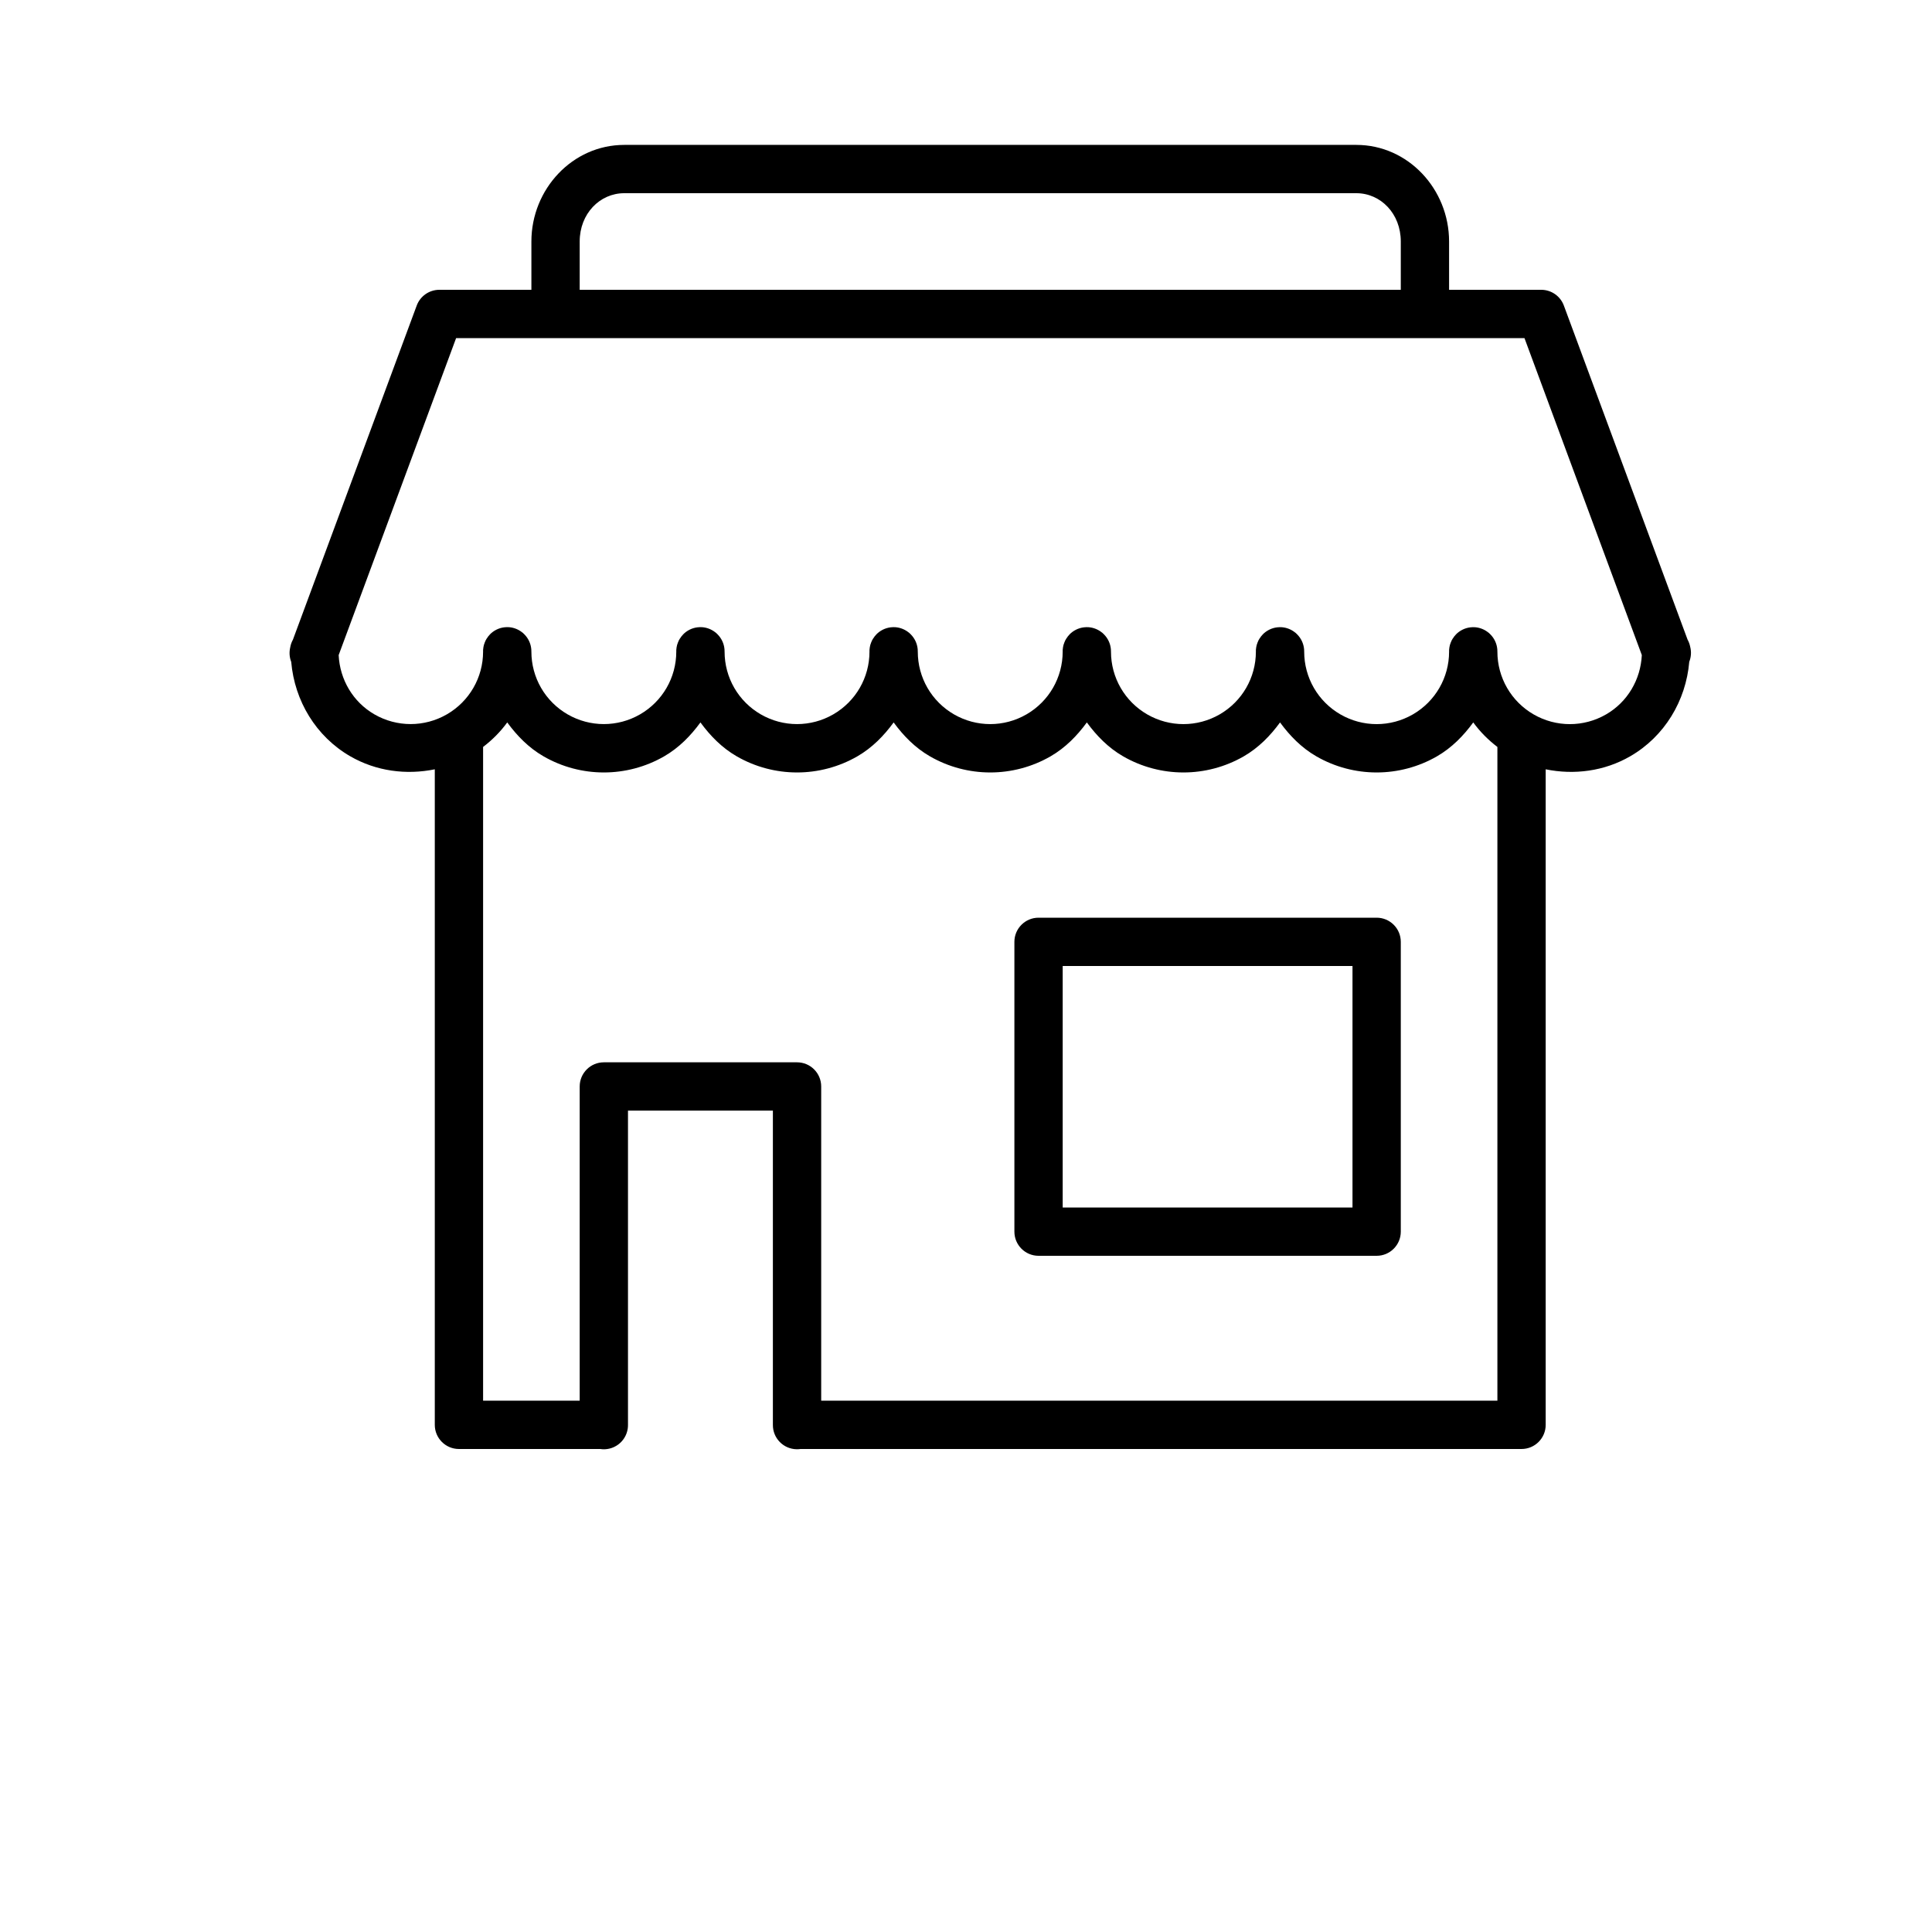 <?xml version="1.0" encoding="utf-8"?>
<!-- Generator: Adobe Illustrator 16.0.0, SVG Export Plug-In . SVG Version: 6.00 Build 0)  -->
<!DOCTYPE svg PUBLIC "-//W3C//DTD SVG 1.1//EN" "http://www.w3.org/Graphics/SVG/1.1/DTD/svg11.dtd">
<svg version="1.1"
	 id="Layer_1" xmlns:dc="http://purl.org/dc/elements/1.1/" xmlns:cc="http://creativecommons.org/ns#" xmlns:rdf="http://www.w3.org/1999/02/22-rdf-syntax-ns#" xmlns:svg="http://www.w3.org/2000/svg" xmlns:sodipodi="http://sodipodi.sourceforge.net/DTD/sodipodi-0.dtd" xmlns:inkscape="http://www.inkscape.org/namespaces/inkscape"
	 xmlns="http://www.w3.org/2000/svg" xmlns:xlink="http://www.w3.org/1999/xlink" x="0px" y="0px" width="576px" height="576px"
	 viewBox="0 0 576 576" enable-background="new 0 0 576 576" xml:space="preserve">
<g transform="translate(0,-1020.362)">
	<path d="M186.103,1063.562c-15.416,0-27.675,13.173-27.675,28.8v14.4h-27.45c-3.018,0.005-5.712,1.891-6.75,4.725l-36.9,99.591
		c-0.408,0.734-0.684,1.533-0.815,2.362c-0.328,1.415-0.22,2.895,0.309,4.247c1.008,11.642,7.38,22.249,17.606,28.153
		c7.729,4.462,16.701,5.617,25.2,3.881v195.44c0,3.977,3.224,7.2,7.2,7.2h42.103c3.931,0.605,7.608-2.09,8.213-6.021
		c0.06-0.39,0.088-0.784,0.083-1.18v-93.685h43.2v93.685c-0.042,3.977,3.149,7.234,7.125,7.275c0.373,0.004,0.746-0.021,1.115-0.075
		c0.056,0.001,0.112,0.001,0.168,0h214.791c3.977,0,7.2-3.224,7.2-7.2v-195.44c8.499,1.736,17.472,0.581,25.2-3.881
		c10.234-5.909,16.606-16.528,17.606-28.181c0.561-1.414,0.659-2.97,0.281-4.444c-0.145-0.759-0.411-1.491-0.788-2.166
		l-36.872-99.562c-1.037-2.834-3.731-4.72-6.75-4.725h-27.478v-14.4c0-15.627-12.231-28.8-27.647-28.8H186.103z M186.103,1077.962
		h218.278c7.258,0,13.247,6.095,13.247,14.4v14.4h-244.8v-14.4C172.828,1084.057,178.845,1077.962,186.103,1077.962z
		 M135.984,1121.162H454.5l34.987,94.5c-0.35,7.323-4.268,14.001-10.659,17.691c-6.693,3.865-14.907,3.865-21.6,0
		c-6.693-3.864-10.801-10.975-10.801-18.703c0.004-0.244-0.006-0.488-0.027-0.731c-0.153-1.693-0.9-3.277-2.109-4.472
		c-0.161-0.167-0.33-0.327-0.507-0.478c-0.009,0-0.019,0-0.028,0c-1.121-0.918-2.493-1.478-3.938-1.604
		c-0.468-0.036-0.939-0.027-1.406,0.028c-0.009,0-0.019,0-0.027,0c-1.675,0.195-3.228,0.972-4.388,2.194c0,0.009,0,0.019,0,0.028
		c-0.168,0.17-0.328,0.349-0.479,0.535c0,0.009,0,0.019,0,0.028c-0.14,0.181-0.271,0.369-0.394,0.562
		c-0.01,0.01-0.019,0.019-0.028,0.028c-0.048,0.083-0.095,0.168-0.141,0.253c-0.068,0.111-0.134,0.224-0.196,0.338
		c0,0.009,0,0.019,0,0.028c-0.104,0.211-0.198,0.427-0.281,0.647c0,0.009,0,0.019,0,0.028c-0.086,0.212-0.16,0.428-0.226,0.646
		c0,0.01,0,0.019,0,0.028c-0.058,0.223-0.104,0.448-0.141,0.675c0,0.01,0,0.019,0,0.028c-0.039,0.233-0.067,0.468-0.084,0.703
		c-0.006,0.169-0.006,0.337,0,0.506c0,7.729-4.106,14.839-10.8,18.703c-6.693,3.865-14.907,3.865-21.601,0
		c-6.693-3.864-10.8-10.975-10.8-18.703c0.003-0.244-0.006-0.488-0.028-0.731c-0.153-1.693-0.9-3.277-2.109-4.472
		c-0.161-0.167-0.33-0.327-0.506-0.478c-0.01,0-0.019,0-0.028,0c-1.121-0.918-2.493-1.478-3.938-1.604
		c-0.469-0.036-0.939-0.027-1.406,0.028c-0.01,0-0.019,0-0.028,0c-1.674,0.195-3.227,0.972-4.388,2.194c0,0.009,0,0.019,0,0.028
		c-0.168,0.17-0.327,0.349-0.478,0.535c0,0.009,0,0.019,0,0.028c-0.141,0.181-0.271,0.369-0.394,0.562
		c-0.01,0.01-0.02,0.019-0.028,0.028c-0.049,0.083-0.096,0.168-0.141,0.253c-0.069,0.111-0.135,0.224-0.197,0.338
		c0,0.009,0,0.019,0,0.028c-0.104,0.211-0.198,0.427-0.281,0.647c0,0.009,0,0.019,0,0.028c-0.085,0.212-0.16,0.428-0.225,0.646
		c0,0.01,0,0.019,0,0.028c-0.058,0.223-0.104,0.448-0.141,0.675c0,0.01,0,0.019,0,0.028c-0.04,0.233-0.068,0.468-0.085,0.703
		c-0.006,0.169-0.006,0.337,0,0.506c0.001,7.729-4.106,14.839-10.8,18.703c-6.692,3.865-14.907,3.865-21.6,0
		c-6.693-3.864-10.801-10.975-10.8-18.703c0.003-0.244-0.007-0.488-0.028-0.731c-0.153-1.693-0.9-3.277-2.109-4.472
		c-0.161-0.167-0.33-0.327-0.507-0.478c-0.009,0-0.019,0-0.027,0c-1.121-0.918-2.494-1.478-3.938-1.604
		c-0.469-0.036-0.939-0.027-1.406,0.028c-0.01,0-0.02,0-0.028,0c-1.675,0.195-3.227,0.972-4.388,2.194c0,0.009,0,0.019,0,0.028
		c-0.168,0.17-0.328,0.349-0.479,0.535c0,0.009,0,0.019,0,0.028c-0.14,0.181-0.271,0.369-0.394,0.562
		c-0.009,0.01-0.019,0.019-0.028,0.028c-0.048,0.083-0.095,0.168-0.141,0.253c-0.068,0.111-0.134,0.224-0.196,0.338
		c0,0.009,0,0.019,0,0.028c-0.104,0.211-0.198,0.427-0.281,0.647c0,0.009,0,0.019,0,0.028c-0.085,0.212-0.16,0.428-0.226,0.646
		c0,0.01,0,0.019,0,0.028c-0.058,0.223-0.104,0.448-0.141,0.675c0,0.01,0,0.019,0,0.028c-0.039,0.233-0.067,0.468-0.084,0.703
		c-0.006,0.169-0.006,0.337,0,0.506c0,7.729-4.106,14.839-10.8,18.703c-6.693,3.865-14.907,3.865-21.6,0
		c-6.693-3.864-10.8-10.975-10.8-18.703c0.003-0.244-0.006-0.488-0.028-0.731c-0.153-1.693-0.9-3.277-2.109-4.472
		c-0.161-0.167-0.33-0.327-0.506-0.478c-0.009,0-0.019,0-0.028,0c-1.121-0.918-2.493-1.478-3.938-1.604
		c-0.468-0.036-0.939-0.027-1.406,0.028c-0.009,0-0.019,0-0.028,0c-1.674,0.195-3.227,0.972-4.388,2.194c0,0.009,0,0.019,0,0.028
		c-0.168,0.17-0.328,0.349-0.478,0.535c0,0.009,0,0.019,0,0.028c-0.14,0.181-0.271,0.369-0.394,0.562
		c-0.01,0.01-0.019,0.019-0.028,0.028c-0.048,0.083-0.095,0.168-0.141,0.253c-0.069,0.111-0.134,0.224-0.197,0.338
		c0,0.009,0,0.019,0,0.028c-0.104,0.211-0.198,0.427-0.281,0.647c0,0.009,0,0.019,0,0.028c-0.085,0.212-0.16,0.428-0.225,0.646
		c0,0.01,0,0.019,0,0.028c-0.058,0.223-0.104,0.448-0.141,0.675c0,0.01,0,0.019,0,0.028c-0.04,0.233-0.068,0.468-0.084,0.703
		c-0.006,0.169-0.006,0.337,0,0.506c0,7.729-4.106,14.839-10.8,18.703c-6.693,3.865-14.907,3.865-21.6,0
		c-6.693-3.864-10.8-10.975-10.8-18.703c0.003-0.244-0.006-0.488-0.028-0.731c-0.153-1.693-0.9-3.277-2.109-4.472
		c-0.161-0.167-0.33-0.327-0.506-0.478c-0.009,0-0.019,0-0.028,0c-1.122-0.918-2.494-1.478-3.938-1.604
		c-0.469-0.036-0.94-0.027-1.406,0.028c-0.01,0-0.019,0-0.028,0c-1.674,0.195-3.227,0.972-4.388,2.194c0,0.009,0,0.019,0,0.028
		c-0.168,0.17-0.328,0.349-0.478,0.535c0,0.009,0,0.019,0,0.028c-0.14,0.181-0.271,0.369-0.394,0.562
		c-0.009,0.01-0.019,0.019-0.028,0.028c-0.048,0.083-0.095,0.168-0.141,0.253c-0.068,0.111-0.134,0.224-0.197,0.338
		c0,0.009,0,0.019,0,0.028c-0.104,0.211-0.198,0.427-0.281,0.647c0,0.009,0,0.019,0,0.028c-0.085,0.212-0.16,0.428-0.225,0.646
		c0,0.01,0,0.019,0,0.028c-0.058,0.223-0.104,0.448-0.141,0.675c0,0.01,0,0.019,0,0.028c-0.04,0.233-0.068,0.468-0.084,0.703
		c-0.006,0.169-0.006,0.337,0,0.506c0,7.729-4.106,14.839-10.8,18.703c-6.693,3.865-14.907,3.865-21.6,0
		c-6.693-3.864-10.8-10.975-10.8-18.703c0.003-0.244-0.006-0.488-0.028-0.731c-0.153-1.693-0.9-3.277-2.109-4.472
		c-0.161-0.167-0.33-0.327-0.506-0.478c-0.009,0-0.019,0-0.028,0c-1.122-0.918-2.494-1.478-3.938-1.604
		c-0.469-0.036-0.939-0.027-1.406,0.028c-0.009,0-0.019,0-0.028,0c-1.674,0.195-3.227,0.972-4.387,2.194c0,0.009,0,0.019,0,0.028
		c-0.168,0.17-0.328,0.349-0.479,0.535c0,0.009,0,0.019,0,0.028c-0.14,0.181-0.271,0.369-0.394,0.562
		c-0.009,0.01-0.019,0.019-0.028,0.028c-0.048,0.083-0.095,0.168-0.141,0.253c-0.068,0.111-0.134,0.224-0.197,0.338
		c0,0.009,0,0.019,0,0.028c-0.104,0.211-0.198,0.427-0.281,0.647c0,0.009,0,0.019,0,0.028c-0.085,0.212-0.16,0.428-0.225,0.646
		c0,0.01,0,0.019,0,0.028c-0.058,0.223-0.104,0.448-0.141,0.675c0,0.01,0,0.019,0,0.028c-0.04,0.233-0.067,0.468-0.084,0.703
		c-0.006,0.169-0.006,0.337,0,0.506c0,7.729-4.107,14.839-10.8,18.703c-6.693,3.865-14.907,3.865-21.6,0
		c-6.383-3.685-10.3-10.352-10.659-17.663L135.984,1121.162z M151.228,1235.744c2.908,3.976,6.399,7.556,10.8,10.097
		c11.128,6.425,24.872,6.425,36,0c4.401-2.541,7.892-6.121,10.8-10.097c2.908,3.976,6.399,7.556,10.8,10.097
		c11.129,6.425,24.872,6.425,36,0c4.401-2.541,7.893-6.121,10.8-10.097c2.908,3.976,6.399,7.556,10.8,10.097
		c11.128,6.425,24.872,6.425,36,0c4.4-2.541,7.892-6.121,10.8-10.097c2.907,3.976,6.398,7.556,10.8,10.097
		c11.129,6.425,24.871,6.425,36,0c4.401-2.541,7.893-6.121,10.8-10.097c2.908,3.976,6.399,7.556,10.8,10.097
		c11.129,6.425,24.872,6.425,36,0c4.401-2.541,7.893-6.121,10.801-10.097c2.025,2.77,4.426,5.197,7.199,7.312v194.906h-201.6
		v-93.684c0-3.977-3.224-7.2-7.2-7.2h-57.6c-3.977,0-7.2,3.224-7.2,7.2v93.684h-28.8v-194.906
		C146.802,1240.941,149.203,1238.514,151.228,1235.744z M309.628,1293.962c-3.976,0-7.199,3.224-7.2,7.2v86.4
		c0.001,3.976,3.225,7.199,7.2,7.2h100.8c3.977-0.001,7.2-3.225,7.2-7.2v-86.4c0-3.976-3.224-7.199-7.2-7.2H309.628z
		 M316.828,1308.362h86.4v72h-86.4V1308.362z"/>
</g>
</svg>
